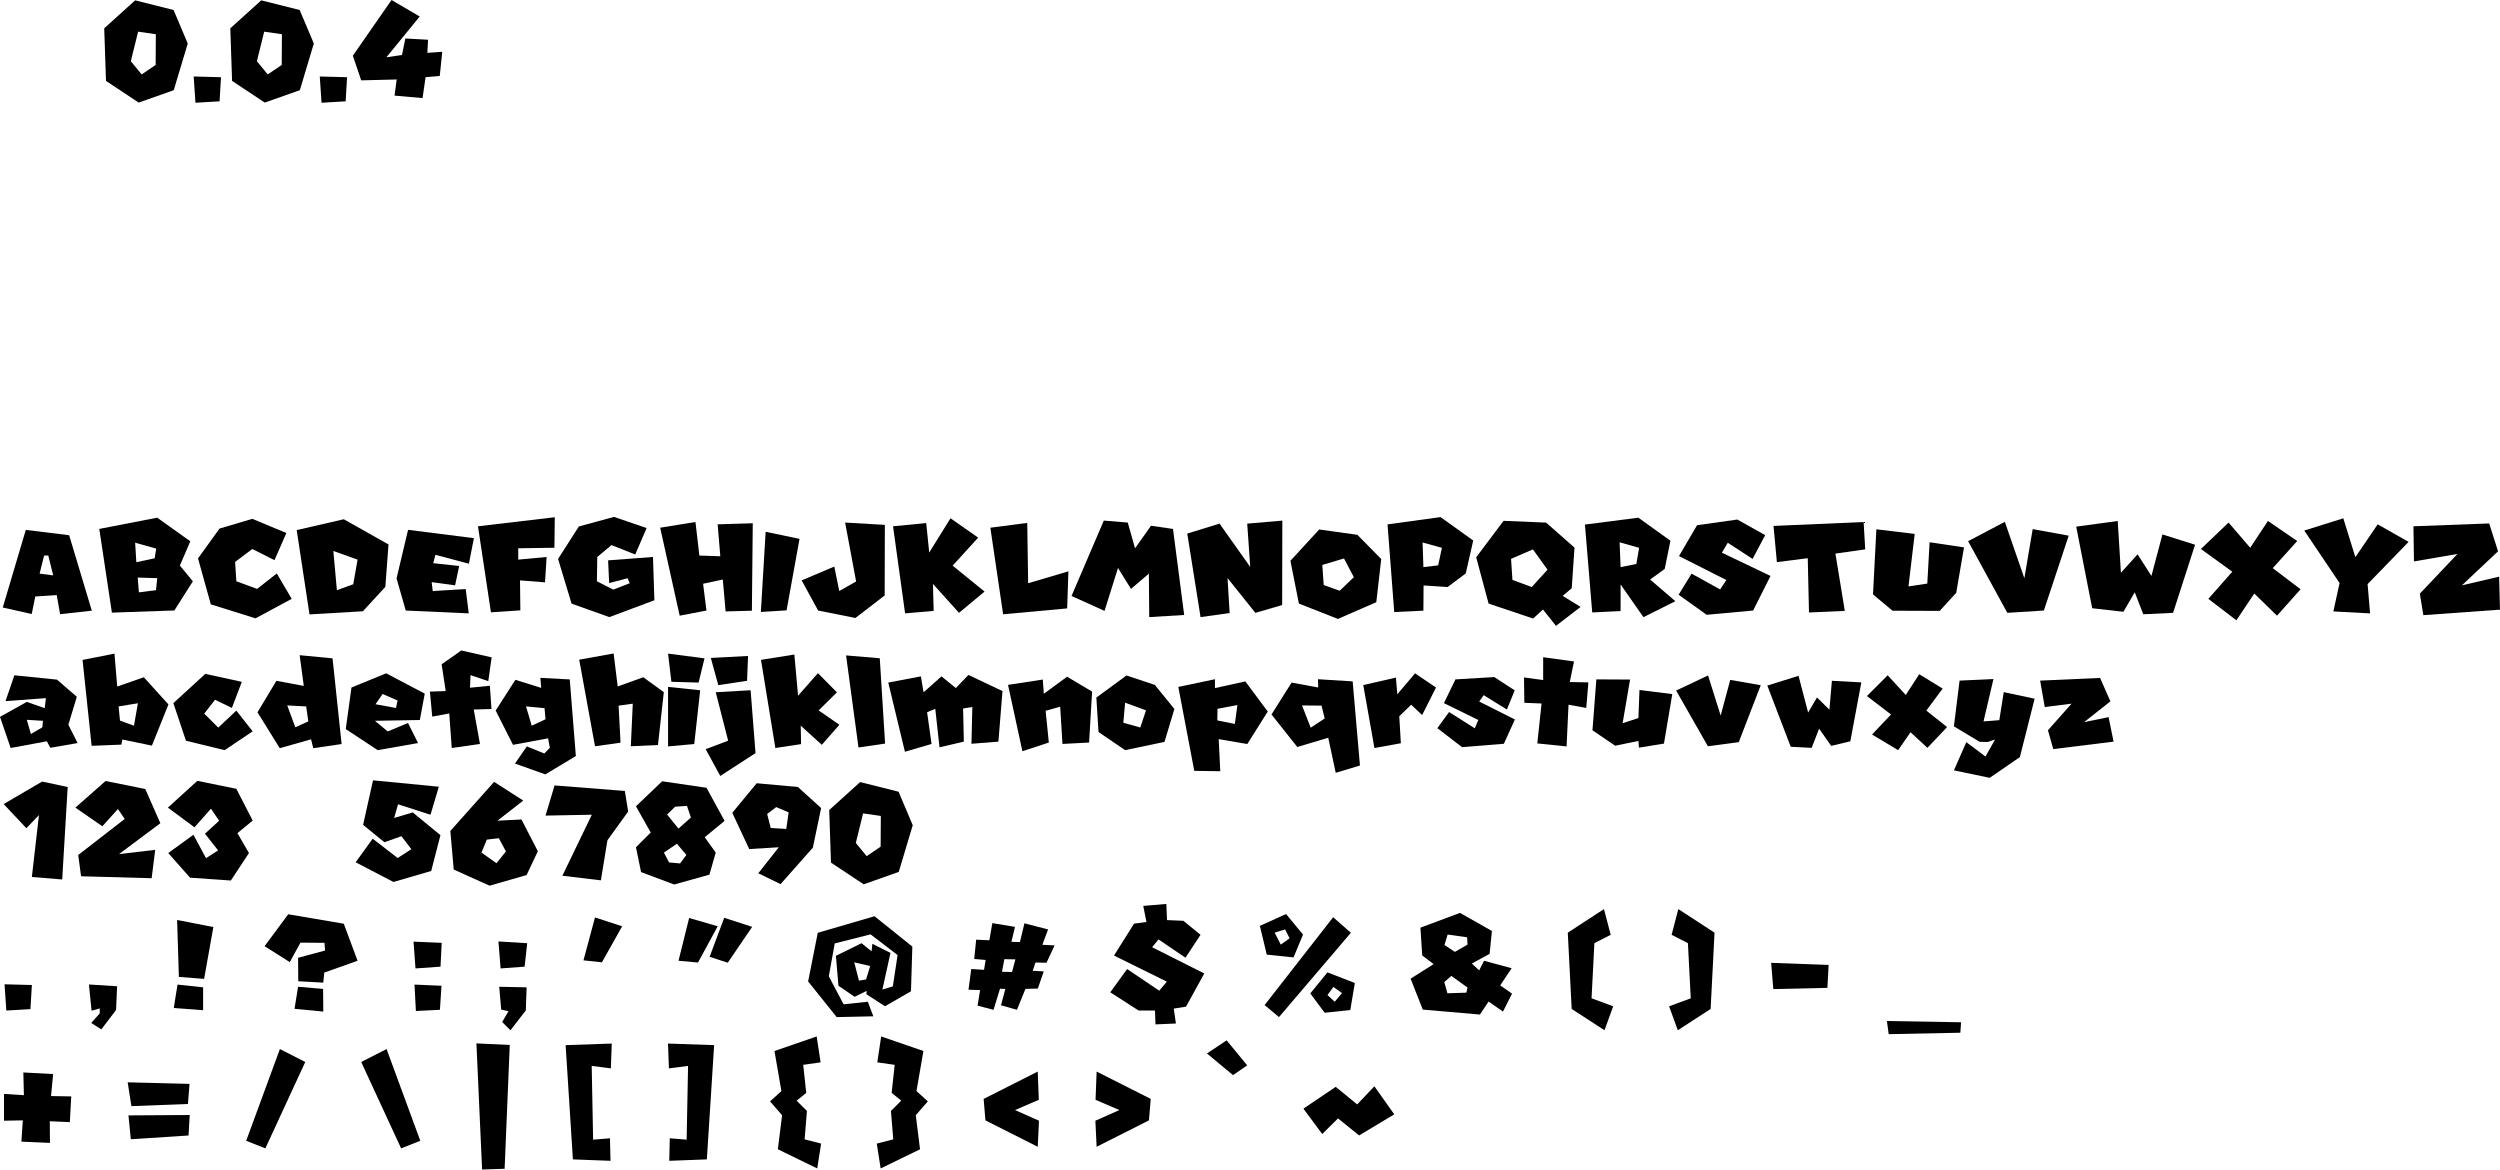 <svg version="1.1" xmlns="http://www.w3.org/2000/svg" xmlns:xlink="http://www.w3.org/1999/xlink" width="396.557" height="185.51" viewBox="0,0,396.557,185.51"><g transform="translate(-42.034,-46.636)"><g data-paper-data="{&quot;isPaintingLayer&quot;:true}" fill="#000000" fill-rule="nonzero" stroke="none" stroke-width="1" stroke-linecap="butt" stroke-linejoin="miter" stroke-miterlimit="10" stroke-dasharray="" stroke-dashoffset="0" style="mix-blend-mode: normal"><path d="M53.003,131.534l3.594,11.968l-5.031,0.563l-0.532,-3.031l-3.406,0.218l-0.562,2.782l-4.594,-1.032l3.656,-12.312zM48.316,137.626l2.156,0.282l-0.781,-3.157h-0.657z"/><path d="M72.222,132.501l-1.656,3.844l2.062,2.5l-2.937,4.625l-9.907,0.344l-2,-13.281l9.188,-1.782zM63.659,135.815l2.907,-0.625l0.25,-1.531l-3.344,-0.938zM64.066,140.595l2.718,-0.344l0.188,-1.906l-3.094,-0.094z"/><path d="M82.056,133.718l-2.729,2.054l0.197,3.068l3.292,1.209l3.123,-2.448l2.364,4.024l-5.74,3.095l-7.092,-2.222l-2.025,-7.288l3.404,-4.727l5.206,-1.548l5.403,2.251l-1.886,4.305z"/><path d="M103.66,133.001l-0.5,6.719l-3.563,3.875l-8.469,0.5l-2.031,-13.375l7.469,-1.719zM95.472,140.251l2.594,-0.937l0.687,-3.906l-3.843,-1.375z"/><path d="M117.204,132.001l-0.788,4.052l-5.318,-1.408l-0.337,1.324l4.108,0.45l-0.647,3.067l-3.715,-0.507l0.17,1.407l5.233,-0.309l0.479,3.854l-9.99,-0.449l-1.463,-5.093l1.829,-7.711z"/><path d="M130.035,128.681l-0.056,4.84l-5.741,0.084v1.8l4.502,-0.421l-0.253,4.023l-3.967,-0.309l0.056,4.755l-4.671,0.309l-2.054,-13.646z"/><path d="M139.027,133.099l-2.251,1.886l-0.057,3.855l2.589,1.322l2.617,-1.013l-0.338,-0.788l-2.926,0.76l-0.168,-3.602l7.118,-0.534l0.225,6.865l-7.147,2.673l-5.993,-2.138l-2.139,-7.091l3.293,-5.149l5.571,-1.52l5.177,1.773l-1.801,4.193z"/><path d="M152.351,129.44l0.619,5.319l3.321,0.112l-0.422,-5.065l5.571,-0.169l-0.14,13.872l-4.165,0.112l-0.45,-5.064l-3.124,0.676l0.535,4.249l-4.249,0.815l-3.095,-13.956z"/><path d="M163.484,130.988l5.374,1.125l-2.054,11.34l-4.079,0.254z"/><path d="M182.391,129.892l-0.028,11.198l-4.642,3.574l-5.91,-1.181l-2.616,-4.784l5.177,-2.195l0.788,3.883l2.673,-1.519l-1.744,-9.342z"/><path d="M188.952,129.609l0.478,4.671l3.377,-5.431l4.389,3.067l-4.052,4.446l5.065,4.108l-4.052,3.377l-4.136,-4.587l0.113,4.277l-4.531,0.394l-1.913,-13.815z"/><path d="M204.979,129.582l0.141,9.567l6.387,-1.885l-0.197,5.88l-10.158,0.929l-2.026,-13.731z"/><path d="M220.924,129.525l1.153,4.08l2.533,-3.574l3.489,0.506l1.773,13.648l-5.543,0.337l-0.057,-6.893l-2.842,2.419l-2.054,-3.32l-2.138,6.809l-5.234,-2.363l5.121,-11.959z"/><path d="M235.481,129.694l4.868,6.867l-0.478,-6.867l5.571,-0.478l-0.028,13.394l-4.249,1.238l-4.418,-5.515l0.338,5.543l-4.615,0.647l-2.11,-13.253z"/><path d="M257.347,131.47l3.781,3.844l-0.781,6.844l-6.094,2.656l-6.187,-2.438l-1.344,-6.781l4.563,-4.969zM251.785,136.251l0.218,3.188l2.532,0.906l2.25,-2.156l-1.563,-2.969z"/><path d="M275.722,132.376l-1.187,5.219l-2.875,2.156l-3.813,-0.25l-0.031,4l-4.625,0.219l-1.063,-13.906l8.407,-1.156zM267.816,136.595l2.344,-0.281l0.593,-2.781l-3.062,-0.844z"/><path d="M287.285,129.534l4.5,3.968l-0.438,6.438l-1.437,1.219l2.843,1.75l-3.906,3l-2.062,-2.594l-1.563,1.437l-7.062,-2.375l-1.969,-7.343l4.344,-5.782zM281.722,135.284l0.219,3.343l3.062,1.125l2.5,-2.75l-2.312,-3.218z"/><path d="M307.003,132.409l-0.906,4.468l-2.312,1.688l4,3.437l-5.063,2.532l-3.625,-5.188v4.219l-4.5,0.219l-1.156,-13.938l8.469,-1.094zM299.097,136.595l2.5,-0.5l0.438,-2.562l-3.094,-0.875z"/><path d="M314.886,140.133l0.985,-1.492l-7.512,-3.798l2.869,-4.896l6.387,-0.9l4.418,2.475l-1.997,3.771l-3.94,-2.561l-0.928,1.576l7.71,3.686l-2.758,5.488l-7.372,0.674l-4.446,-3.179l2.054,-3.348z"/><path d="M337.648,129.44l0.253,4.334l-4.727,0.675l1.491,9.088l-5.684,0.254l-0.196,-8.611l-4.897,0.62l-0.534,-5.741z"/><path d="M345.749,131.327l-0.985,8.328l2.983,-0.45l0.366,-6.556l5.459,0.816l-1.238,7.204l-2.617,2.869l-7.485,-0.028l-3.095,-2.588l0.534,-10.327z"/><path d="M360.047,129.412l3.095,8.948l1.323,-7.794l5.712,1.04l-3.94,11.876l-5.796,0.365l-6.219,-11.368z"/><path d="M378.853,143.679l-4.952,-0.562l-2.532,-12.944l6.584,-0.9l0.507,8.216l2.645,-2.927l2.195,3.433l1.744,-6.584l5.178,1.632l-3.49,10.805l-4.727,0.225l-1.35,-3.489z"/><path d="M391.146,133.718l4.39,-4.192l3.433,3.996l2.814,-4.249l4.642,3.179l-3.883,4.305l4.418,3.348l-3.742,4.193l-3.601,-3.517l-2.843,4.249l-4.445,-3.405l3.798,-4.305z"/><path d="M407.544,130.792l6.191,-1.942l1.913,6.162l3.545,-5.205l4.897,2.785l-6.501,6.697l0.395,4.643l-5.825,-0.31l0.985,-4.501z"/><path d="M424.86,130.117l12.015,-0.451l1.407,4.418l-5.741,5.403l5.91,-1.379l0.14,5.234l-12.155,0.872l-0.563,-3.405l5.965,-6.303l-6.894,1.182z"/><path d="M51.066,154.44l3.156,2.719l-1.344,4.437l1.469,2.906l-4.344,0.75l-0.531,-1.031l-5.75,1.063l-1.688,-4.938l4.25,-2.375l2.844,1l0.188,-1.594l-6.407,0.469l1.407,-4.094zM46.941,163.065l1.812,-1.063l0.094,-1.031l-2.563,-0.156z"/><path d="M60.628,155.534l4.219,-1.469l3.906,4.312l-2.625,6.532l-4.687,-0.969l-0.157,0.812l-4.718,0.188l-1.438,-13.625l5.063,-1zM60.847,158.69l0.219,2.25l2.218,0.812l0.625,-3.562z"/><path d="M76.145,157.636l-1.716,2.195l2.223,2.222l2.87,-2.701l2.589,3.293l-4.446,2.982l-6.134,-1.492l-1.998,-5.965l5.065,-4.642l5.796,1.265l-1.575,4.137z"/><path d="M94.785,151.065l1.437,13.594l-4.5,0.656l-0.344,-1.406l-4.968,1.406l-3.532,-5.688l3,-5l4.344,0.813l-0.656,-4.875zM88.878,162.001l2.063,-0.937l-0.344,-2.375l-3,-0.156z"/><path d="M109.41,156.659l-0.782,4.187l-7.125,0.125l2.032,1.688l3.218,-1.344l1.594,3.187l-6.406,1.125l-5.063,-3.343l0.907,-6.594l5.5,-2.25zM101.597,158.345l3.25,0.594l0.25,-1.188l-2.375,-1.031z"/><path d="M116.673,153.724l-0.084,1.999l3.151,-0.31l0.254,3.686l-2.814,0.084l0.985,5.459l-4.474,0.647l-0.394,-5.487l-2.701,0.507l-0.366,-3.967l2.504,-0.085l-0.647,-4.249l3.124,-2.195l4.811,1.097l-0.535,3.771z"/><path d="M132.41,154.409l0.968,12.156l-4.843,2.906l-4.813,-1.719l1.875,-2.718l2.781,1.125l0.875,-0.907l-0.281,-1.5l-5.562,1.032l-2.75,-5.438l3.125,-4.875l4.093,1.281l-0.125,-1.593zM126.378,161.751l2.188,-1.031l-0.156,-1.75l-2.938,-0.281z"/><path d="M139.369,150.291l0.647,5.234l4.051,-1.463l3.264,2.364l-0.928,8.385l-4.305,0.197l0.31,-6.753l-2.251,0.309l0.309,5.881l-4.051,0.563l-2.505,-13.732z"/><path d="M153.785,151.065l-0.938,3.844l-4.312,-0.125l-0.532,-4.469zM153.097,156.126l-0.937,8.532l-4.157,0.375v-9.438z"/><path d="M160.535,154.626l-4.563,0.688l-1.187,-4.313l5.906,-0.312zM161.878,166.095l-5.593,3.625l-2.313,-4.25l3.563,-1.344l-1.969,-7.687l5.531,-0.313z"/><path d="M168.035,150.459l0.591,6.528l3.151,-3.573l3.011,3.039l-2.899,2.87l3.293,2.279l-2.786,3.18l-3.349,-3.039l0.057,2.926l-4.08,0.619l-2.28,-13.985z"/><path d="M181.586,151.05l0.844,13.535l-4.22,0.618l-1.97,-14.603z"/><path d="M188.109,153.922l0.422,2.532l2.843,-2.532l2.279,1.856l1.997,-2.082l5.403,2.561l-0.648,8.019l-4.277,0.338l0.141,-5.825l-1.463,0.226l0.112,5.261l-3.854,0.901l-0.675,-6.106l-1.295,0.535l0.704,5.036l-4.222,1.238l-2.644,-10.974z"/><path d="M207.444,154.428l0.169,2.251l3.686,-2.701l3.967,2.364l-0.478,8.075l-4.221,0.225l-0.365,-5.909l-2.308,0.648l0.507,5.036l-4.192,1.379l-2.28,-10.524z"/><path d="M225.222,155.284l3.094,3.812l-1.563,5.219l-6.25,1.312l-4.218,-2.875l-0.344,-5.468l4.781,-3.5zM220.222,161.284l2.688,0.75l0.906,-2.719l-3.313,-1.219z"/><path d="M234.753,155.784l4.813,-1.063l3.562,4.781l-3.25,5.157l-4.531,-0.782l0.25,5.094l-4.125,-0.062l-2.531,-13.313l5.812,-1.219zM235.16,159.065l-0.032,1.844l2.782,0.562l0.406,-3z"/><path d="M256.597,154.72l1.156,13.344l-3.843,1.156l-1.188,-5.562l-4.906,1.468l-4.094,-5.156l3.188,-5.062l4.218,0.781l-0.031,-1.313zM249.941,162.065l2.219,-1.469l-0.5,-2.031l-3.094,-0.031z"/><path d="M263.455,154.118l0.226,2.645l2.813,-3.32l3.321,2.251l-2.195,4.362l-1.744,-1.633l-1.886,1.829l0.253,4.277l-4.192,0.76l-1.773,-9.989z"/><path d="M277.376,156.904l-0.703,1.013l5.656,2.842l-1.745,3.855l-6.641,0.535l-3.911,-3.011l1.857,-2.561l4.081,2.589l0.562,-1.323l-5.458,-2.673l1.829,-3.77l6.162,-0.366l3.235,2.11l-1.237,3.039z"/><path d="M291.71,151.558l-0.676,3.264l2.955,0.056l-0.338,4.052l-2.813,-0.507l-0.31,6.613l-4.643,-0.478l0.675,-6.331l-2.729,-0.113l-0.056,-4.024l3.039,0.423v-3.63z"/><path d="M300.601,154.428l-1.183,6.922l2.505,-0.816l0.169,-4.446l5.205,0.647l-1.322,7.851l-3.968,0.647l-0.084,-1.069l-3.686,0.76l-3.601,-2.449l0.619,-8.075z"/><path d="M307.907,156.172l5.065,-2.391l1.998,6.359l1.519,-5.656l4.839,0.844l-3.488,9.032l-4.897,0.648z"/><path d="M327.323,153.837l1.52,5.824l1.407,-2.391l1.969,1.941l0.395,-4.586l4.67,0.253l-1.744,9.342l-3.039,0.732l-1.913,-2.73l-1.183,3.039l-3.319,-0.169l-3.715,-9.708z"/><path d="M338.168,157.044l3.292,-3.292l2.871,3.123l2.138,-3.293l3.714,2.28l-2.588,3.489l3.292,2.617l-3.124,3.292l-2.673,-2.476l-1.969,2.842l-4.137,-2.477l3.011,-3.179z"/><path d="M358.241,154.343l-1.576,6.726l2.505,-0.198l0.703,-4.445l4.896,1.041l-2.335,9.257l-4.784,3.293l-5.684,-1.182l1.97,-4.475l3.039,2.28l1.519,-2.701l-1.181,0.394l-1.267,-0.029l-4.08,-2.448l0.901,-7.259z"/><path d="M375.157,154.173l1.633,3.715l-4.165,3.292l3.883,-0.788l0.787,3.883l-9.566,1.182l-0.844,-2.983l3.742,-4.22l-4.249,0.534l-0.732,-4.192z"/><path d="M42.615,174.179l6.106,-3.573l4.051,0.873l-0.871,14.66l-4.812,-0.395l1.125,-9.82l-1.998,2.083z"/><path d="M53.991,174.744l4.784,-4.221l6.303,1.266l2.391,5.43l-6.556,4.897l5.74,-0.675l-0.563,4.501l-11.198,-0.309l-0.451,-3.376l7.373,-5.713l-1.07,-1.575l-2.476,2.729z"/><path d="M68.664,174.744l4.672,-4.249l6.19,1.266l2.588,5.037l-2.42,1.997l1.83,3.152l-2.87,4.361l-6.472,-0.45l-3.461,-3.911l3.996,-2.899l1.997,3.715l1.913,-1.238l-2.081,-2.645l2.25,-2.054l-1.294,-1.914l-2.617,2.955z"/><path d="M108.612,49.252l-5.29,6.472l2.476,-0.366l0.535,-2.617l3.602,0.198l-0.113,2.082l2.364,-0.169l-0.395,3.826l-2.25,0.198l-0.479,3.319l-4.445,-0.393l0.337,-2.561l-5.628,0.141l-1.322,-3.911l6.135,-8.835z"/><path d="M105.116,182.738l2.166,-1.406l-1.576,-2.054l-2.7,0.956l-3.377,-2.757l1.575,-7.063l10.44,1.013l-1.323,4.446l-5.149,-1.661l-0.619,2.168l2.954,-0.873l4.39,3.602l-1.463,5.683l-5.993,1.745l-5.994,-3.123l2.701,-3.743z"/><path d="M125.035,173.626l-4.094,3.188l3.812,-0.188l2.594,5.032l-1.781,3.781l-5.875,1.687l-5.688,-2.562l-0.531,-6.125l6.938,-7.781zM119.253,179.815l-0.843,2.062l2.375,1.688l1.5,-1.875l-1.125,-2.094z"/><path d="M128.568,176.008l1.435,-4.783l11.142,0.873l0.535,3.264l-3.292,4.558l-1.041,6.359l-6.106,-0.731l4.671,-9.68z"/><path d="M154.097,171.595l2.875,5.25l-3.156,2.594l1.75,2.437l-1,3.5l-5.594,1.563l-5.25,-1.969l-0.812,-3.937l2.343,-2.344l-2.343,-4.156l4.156,-3.969zM149.128,174.595l-1.281,1.25l1.813,2.219l1.968,-1.75l-0.625,-1.844zM147.347,181.876l0.813,1.563l1.75,0.156l1,-1.344l-1.5,-1.781z"/><path d="M168.597,171.47l3.688,3.344l-1.313,6.281l-5.125,5.781l-3.531,-1.718l3.25,-4.125l-4.688,0.281l-2.687,-5.75l3.875,-4.688zM163.722,175.751l0.563,2.219l2.468,0.156l0.375,-2.625l-1.968,-0.843z"/><path d="M184.566,172.22l2.25,5.313l-2.219,7.406l-5.562,1.969l-5.188,-3.438l-0.281,-8.344l4.906,-4.437zM177.785,180.345l1.718,2.094l2.219,-1.5l0.031,-4.875l-2.812,-0.406z"/><path d="M47.089,202.881l-0.225,3.826l-3.827,0.225l-0.281,-4.164z"/><path d="M60.611,203.077l-0.169,3.771l-2.335,3.067l-1.604,-1.013l1.35,-1.519v-0.788l-1.294,0.366l-0.422,-4.164z"/><path d="M75.878,193.69l-1.469,8.219l-4,-0.313l-0.281,-9.031zM74.253,203.251v3.625l-4.656,-0.343l0.594,-3.719z"/><path d="M96.566,193.159l2.187,5.875l-5.281,1.875l-0.156,1.593l-3.969,-0.218l-0.031,-3.719l4.281,-1.156l-0.094,-1.219l-3.812,-0.031l-1.688,3.093l-4,-2.531l3.75,-5.062zM93.285,203.501l0.031,3.594l-4.563,-0.437l0.563,-3.5z"/><path d="M112.097,196.19l-0.187,3.781l-3.969,0.281l-0.313,-4.25zM112.066,203.001l-0.25,3.813l-3.813,0.187l-0.218,-4.187z"/><path d="M125.66,196.251l-0.407,3.719l-3.812,0.281l-0.344,-4.281zM125.566,203.251l-0.125,3.657l-2.438,3.156l-1.312,-1.313l1,-1.718l-1.156,-0.25l-0.313,-3.625z"/><path d="M134.586,198.97l1.829,-6.809l4.305,1.407l-3.207,5.712z"/><path d="M161.347,193.659l-3.875,5.687l-2.875,-0.937l2.313,-6.188zM155.878,193.565l-3.125,5.75l-3.093,-0.281l1.687,-6.782z"/><path d="M186.753,196.784l-0.218,7.093l-4.125,2.375l-2.938,-1.906l0.031,-0.531l-1.906,0.937l-2.562,-1.75l-0.407,-4.75l4.063,-2l1.594,1.282l0.125,-1.188l2.875,1.438l-1.282,5.812l1.657,-0.5l0.75,-4.969l-4.282,-3.281l-5.687,1.438l-0.938,5.218l2.344,4.438l3.844,-0.406l0.875,2.312l-5.813,0.125l-4.531,-5.656l1.531,-7.719l9,-2.625zM178.285,202.19l1.125,-0.188l0.656,-2.125l-2.531,-0.593z"/><path d="M203.035,193.659l-0.563,2.375l1.344,0.031l0.719,-2.969l3.75,0.969l-0.907,2.437l1.938,0.094l-1.281,2.75l-1.75,-0.031l-0.438,1.312l1.75,0.094l-0.937,2.719l-1.969,0.062l-1.344,3.313l-2.531,-0.719l0.687,-2.594l-0.843,-0.031l-1.032,3.344l-2.531,-0.656l0.406,-2.469l-1.843,-0.063l0.437,-3.281l2.031,0.125l0.25,-1.562l-1.812,-0.157l0.312,-3.062l2.094,0.094l0.469,-2.719zM200.972,200.784l1.594,0.031l0.531,-2l-1.75,-0.031z"/><path d="M227.04,190.023l0.112,2.56l2.589,0.113l2.729,2.222l-2.391,3.631l-4.277,-2.899l-1.014,1.238l8.273,4.165l-2.898,5.262l-1.941,0.309l0.337,2.363l-3.236,0.141l-0.084,-2.195h-2.589l-4.502,-2.898l2.673,-3.686l5.093,3.433l1.21,-1.435l-8.385,-4.137l3.18,-5.064l1.969,-0.254l-0.506,-2.56z"/><path d="M248.722,194.876l-1.5,3.625l-4.25,-0.437l-1.094,-4.563l4.157,-1.875zM256.316,194.595l-11.406,13.375l-2.282,-1.906l10.875,-13.938zM244.222,194.565l0.969,1.906l1.406,-1l-0.719,-1.406zM256.941,202.565l-0.719,4.281l-4.062,0.438l-2.282,-3.063l2.719,-3.344zM252.597,204.47l1.156,1.063l1.157,-1.375l-1.375,-0.969z"/><path d="M278.691,194.315l-0.375,3.625l-2.813,1.531l1.157,1.094l0.781,-1.531l4.375,1.187l-1.813,2.719l1.875,1.312l-1.437,2.844l-2.281,-1.594l-1.375,2.063l-9.063,-0.781l-1.937,-4.907l3.656,-2.312l-1.813,-1.375l-0.281,-4.406l6.281,-2.344zM271.16,196.534l1.656,1.093l2,-1.156l-0.063,-1.156l-3.093,-0.438zM271.128,202.409l0.5,1.781l3,-0.094l0.188,-0.812l-2.563,-1.844z"/><path d="M297.529,194.917l-2.589,1.323l-0.45,8.751l3.434,1.266l-1.38,3.799l-5.205,-3.376l-0.619,-12.1l5.74,-3.743z"/><path d="M308.257,190.838l5.741,3.743l-0.619,12.1l-5.206,3.376l-1.379,-3.799l3.433,-1.266l-0.45,-8.751l-2.589,-1.323z"/><path d="M332.097,199.702l-0.196,3.63l-8.582,0.196l-0.338,-4.163z"/><path d="M353.104,208.791l-0.113,1.659l-11.368,0.226l-0.281,-2.082z"/><path d="M45.823,220.356l-0.085,-3.603l4.727,0.254l-0.337,3.489l3.208,0.056l-0.225,4.08l-3.18,-0.14l0.028,3.432l-4.53,-0.196l0.225,-3.377l-2.983,0.056v-4.249z"/><path d="M72.097,218.565l-0.25,3.187l-8.969,0.344l-0.594,-3.781zM71.941,226.751l-9.157,0.594l-0.375,-3.781l9.719,-0.063z"/><path d="M81.085,227.587l5.346,-14.548l4.024,2.054l-6.331,13.704z"/><path d="M105.662,228.797l-6.331,-13.704l4.023,-2.054l5.347,14.548z"/><path d="M122.894,212.392l-0.815,19.64l-3.574,0.114l-0.9,-20.006z"/><path d="M139.071,212.167l-0.14,3.94l-3.039,-0.394l0.225,11.705l2.673,-0.225l0.084,3.574l-5.965,-0.225l-1.154,-18.122z"/><path d="M155.312,212.419l-1.154,18.122l-5.965,0.225l0.085,-3.574l2.673,0.225l0.225,-11.705l-3.039,0.394l-0.141,-3.94z"/><path d="M172.199,215.149l-2.757,0.393l0.478,4.447l-1.519,1.238l1.632,1.632l-0.366,4.502l2.617,0.675l-0.619,3.94l-6.247,-3.039l0.675,-5.403l-1.913,-2.194l1.801,-1.633l-1.098,-6.359l6.697,-2.307z"/><path d="M181.81,211.042l6.697,2.307l-1.097,6.359l1.8,1.633l-1.913,2.194l0.676,5.403l-6.247,3.039l-0.619,-3.94l2.617,-0.675l-0.366,-4.502l1.632,-1.632l-1.519,-1.238l0.478,-4.447l-2.758,-0.393z"/><path d="M206.644,216.613l0.169,4.474l-3.771,1.632l3.799,1.688l-0.197,4.136l-8.3,-4.192l-0.282,-3.405z"/><path d="M224.565,220.946l-0.281,3.405l-8.301,4.192l-0.196,-4.136l3.798,-1.688l-3.771,-1.632l0.169,-4.474z"/><path d="M239.87,215.627l-2.251,1.548l-4.136,-3.433l3.123,-2.083z"/><path d="M248.787,222.494l5.122,-3.461l3.405,2.786l2.729,-2.871l3.151,4.447l-5.571,3.348l-3.348,-2.702l-2.505,2.477z"/><path d="M69.566,48.221l2.25,5.313l-2.219,7.406l-5.562,1.969l-5.188,-3.438l-0.281,-8.344l4.906,-4.437zM62.785,56.346l1.718,2.094l2.219,-1.5l0.031,-4.875l-2.812,-0.406z"/><path d="M77.089,58.882l-0.225,3.826l-3.827,0.225l-0.281,-4.164z"/><path d="M89.566,48.221l2.25,5.313l-2.219,7.406l-5.562,1.969l-5.188,-3.438l-0.281,-8.344l4.906,-4.437zM82.785,56.346l1.718,2.094l2.219,-1.5l0.031,-4.875l-2.812,-0.406z"/><path d="M97.089,58.882l-0.225,3.826l-3.827,0.225l-0.281,-4.164z"/></g></g></svg>